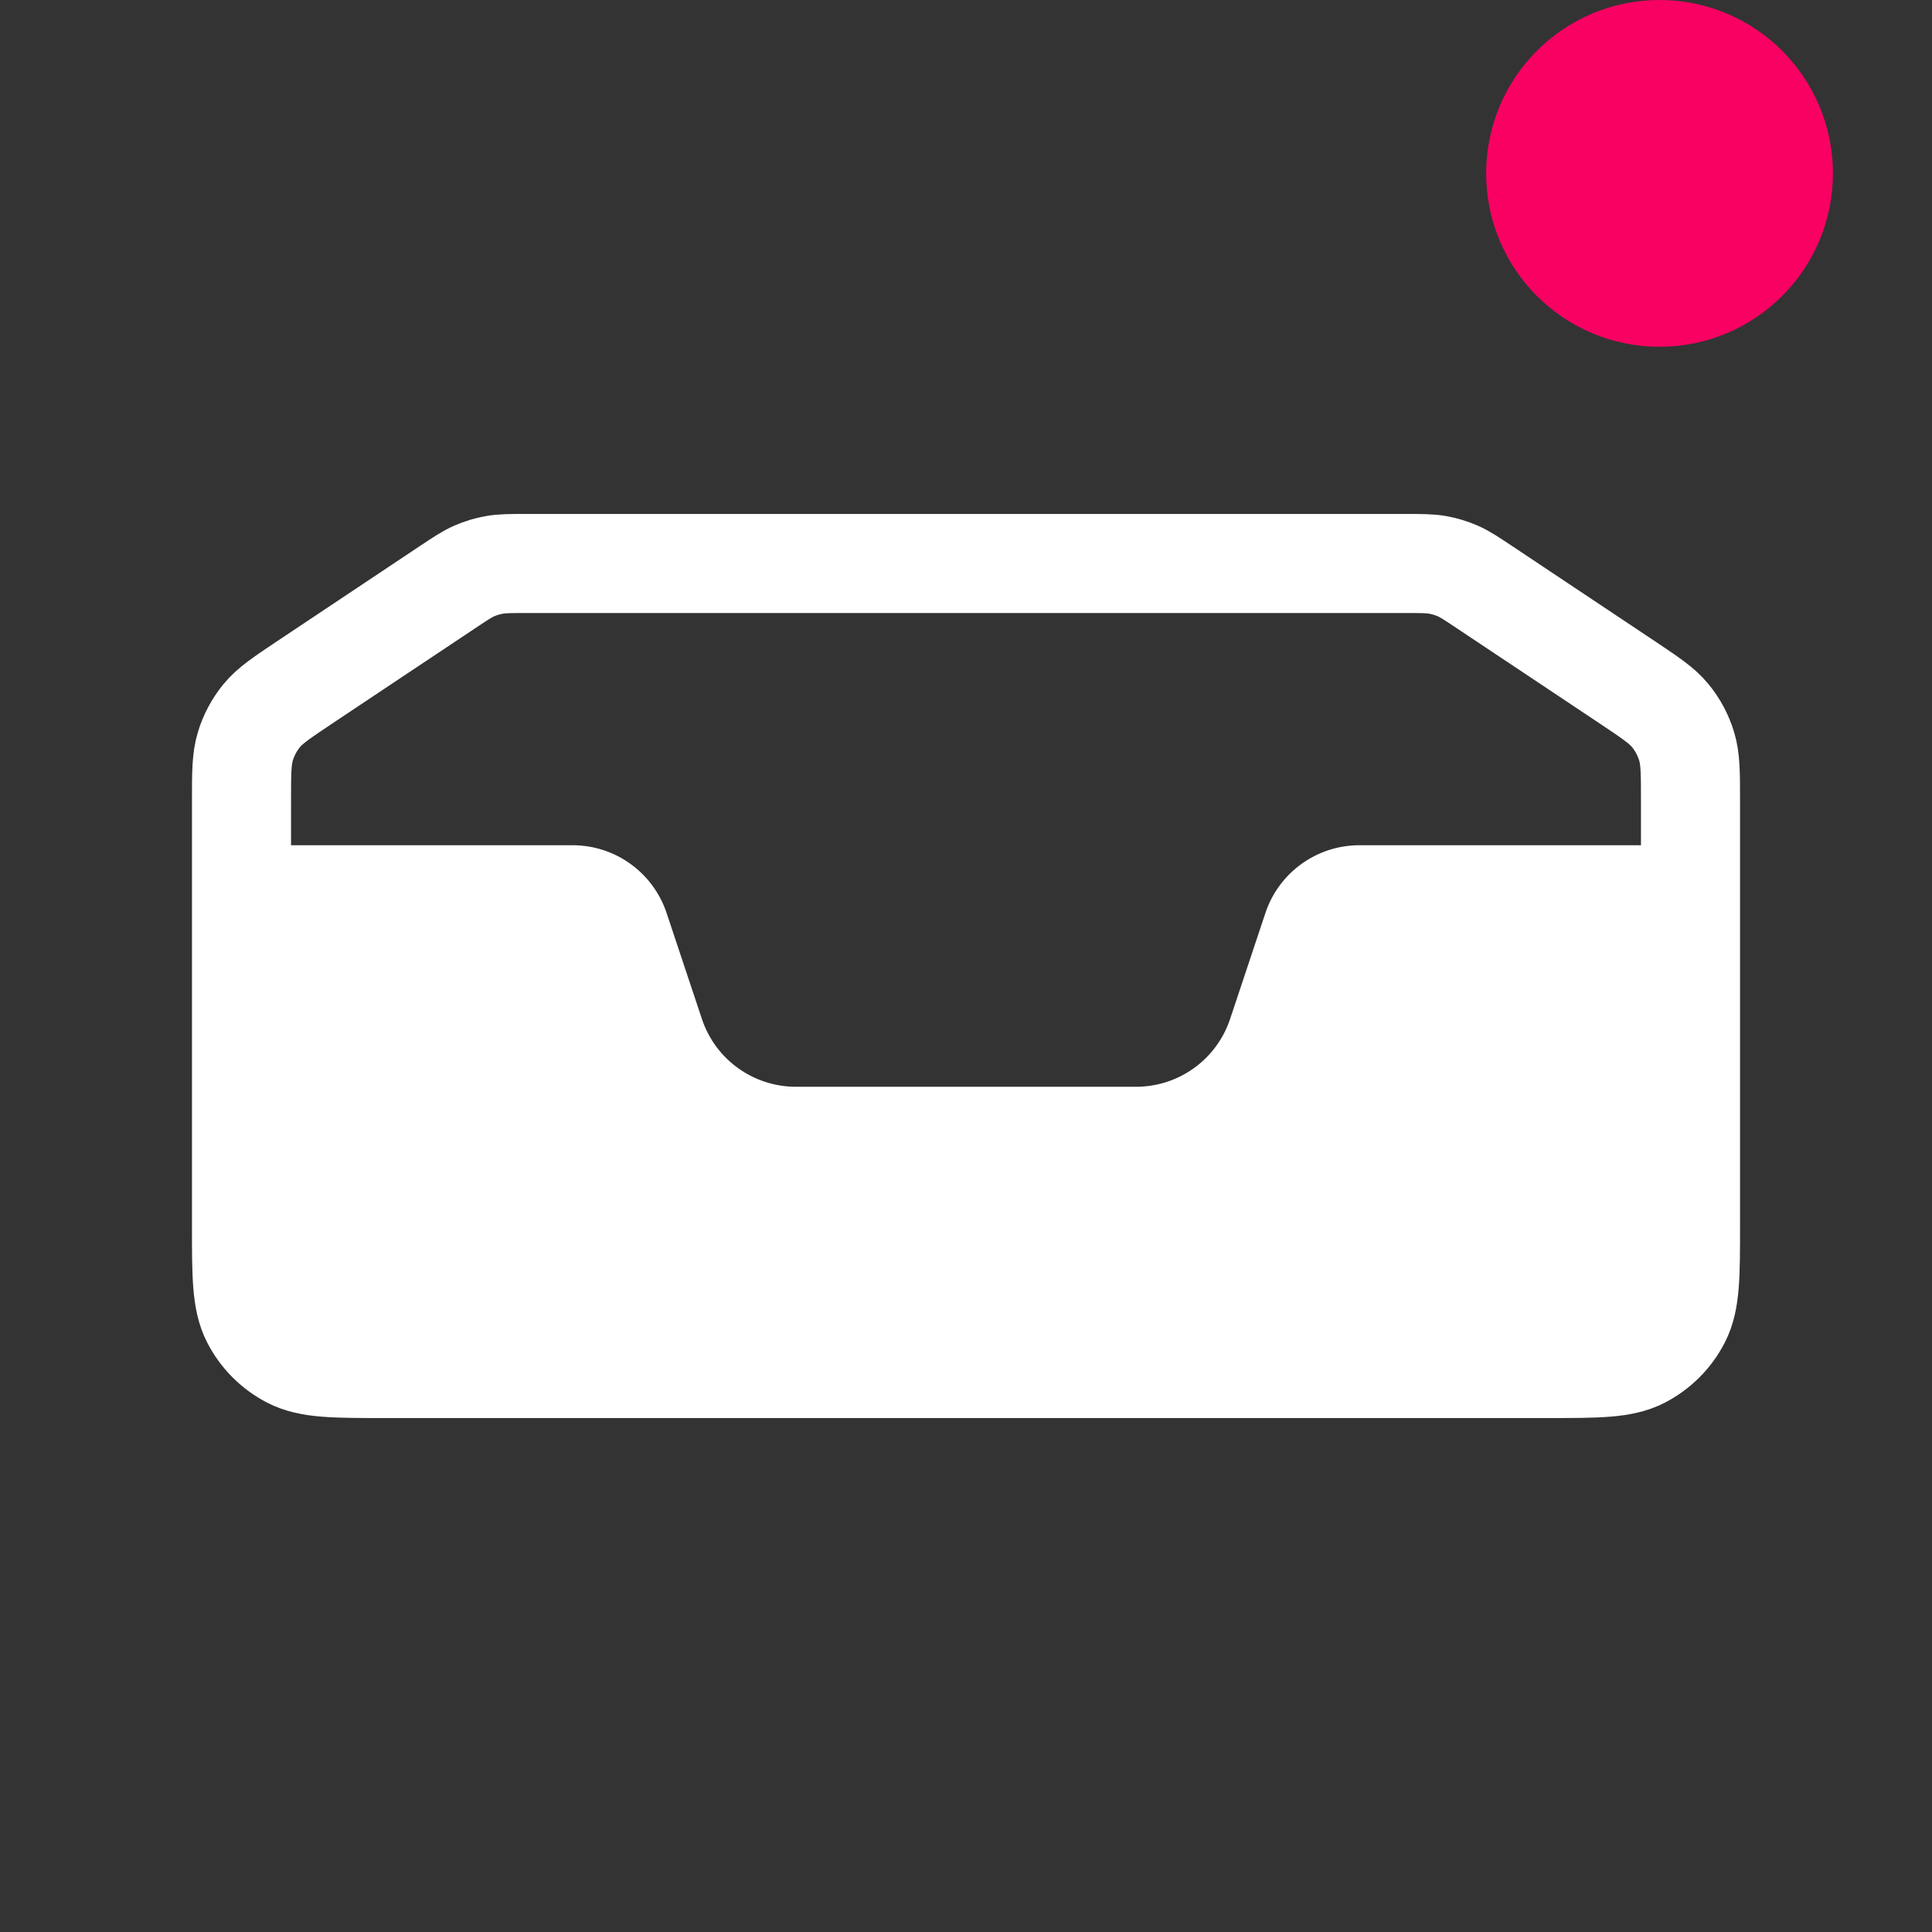 <svg width="39" height="39" viewBox="0 0 39 39" fill="none" xmlns="http://www.w3.org/2000/svg">
<rect x="0" y="0" width="39" height="39" fill="#333333" stroke="none"/>
<path d="M9.024 11.859C9.294 11.679 9.429 11.589 9.575 11.525C9.704 11.469 9.84 11.428 9.979 11.403C10.136 11.375 10.298 11.375 10.622 11.375H28.378C28.702 11.375 28.864 11.375 29.021 11.403C29.16 11.428 29.296 11.469 29.425 11.525C29.571 11.589 29.706 11.679 29.976 11.859L32.843 13.77C33.311 14.083 33.546 14.239 33.716 14.445C33.866 14.628 33.979 14.839 34.047 15.065C34.125 15.321 34.125 15.603 34.125 16.166V24.745C34.125 25.753 34.125 26.257 33.929 26.642C33.756 26.981 33.481 27.256 33.142 27.429C32.757 27.625 32.253 27.625 31.245 27.625H7.755C6.747 27.625 6.243 27.625 5.858 27.429C5.519 27.256 5.244 26.981 5.071 26.642C4.875 26.257 4.875 25.753 4.875 24.745V16.166C4.875 15.603 4.875 15.321 4.953 15.065C5.021 14.839 5.134 14.628 5.284 14.445C5.454 14.239 5.689 14.083 6.157 13.77L9.024 11.859Z" stroke="white" stroke-width="2"/>
<path d="M4.875 26.438V17.212C4.875 17.13 4.942 17.062 5.025 17.062H11.559C12.419 17.062 13.184 17.613 13.456 18.43L14.169 20.57C14.441 21.387 15.206 21.938 16.067 21.938H22.933C23.794 21.938 24.559 21.387 24.831 20.57L25.544 18.43C25.816 17.613 26.581 17.062 27.442 17.062H33.975C34.058 17.062 34.125 17.13 34.125 17.212V26.438C34.125 27.542 33.23 28.438 32.125 28.438H6.875C5.77 28.438 4.875 27.542 4.875 26.438Z" fill="white"/>
<circle cx="33.5" cy="3.5" r="3.5" fill="#F80163"/>
</svg>
